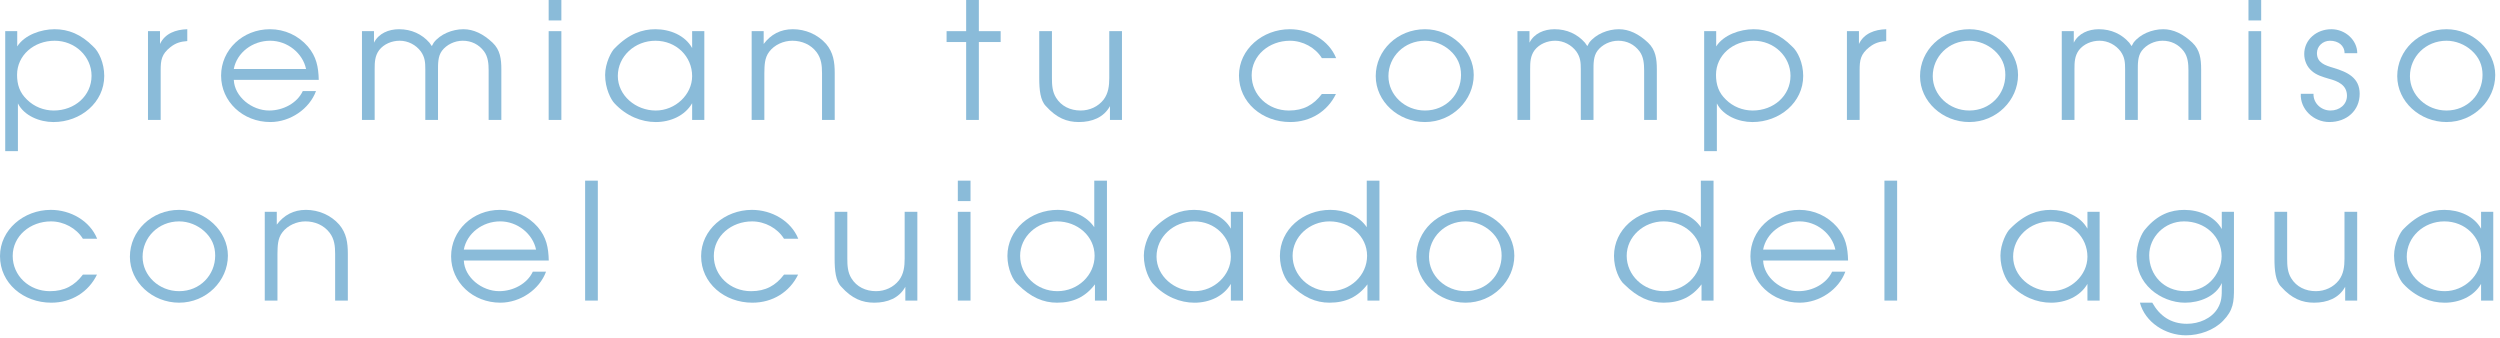 <?xml version="1.0" encoding="utf-8"?>
<!-- Generator: Adobe Illustrator 16.0.0, SVG Export Plug-In . SVG Version: 6.00 Build 0)  -->
<!DOCTYPE svg PUBLIC "-//W3C//DTD SVG 1.1//EN" "http://www.w3.org/Graphics/SVG/1.1/DTD/svg11.dtd">
<svg version="1.1" id="Capa_1" xmlns="http://www.w3.org/2000/svg" xmlns:xlink="http://www.w3.org/1999/xlink" x="0px" y="0px"
	 width="477.64px" height="64.63px" viewBox="0 0 477.64 64.63" enable-background="new 0 0 477.64 64.63" xml:space="preserve">
<g>
	<g>
		<path fill="#8ABBD9" d="M3.292,5.953v2.914c1.41-2.201,4.558-3.285,7.148-3.285c2.622,0,5.05,0.961,7.345,3.285
			c1.082,0.933,2.131,3.164,2.131,5.646c0,5.053-4.492,8.805-9.706,8.805c-2.656,0-5.607-1.209-6.788-3.564v9.115H0.997V5.954
			L3.292,5.953L3.292,5.953z M17.491,14.48c0-3.689-3.148-6.697-7.05-6.697c-3.936,0-7.182,2.76-7.182,6.512
			c0,1.859,0.492,3.41,1.902,4.742c1.344,1.334,3.181,2.078,5.115,2.078C14.277,21.115,17.491,18.293,17.491,14.48z"/>
		<path fill="#8ABBD9" d="M28.273,5.953h2.295v2.449c0.95-2.016,3.017-2.76,5.214-2.82v2.265c-1.313,0.092-2.23,0.371-3.247,1.178
			c-1.672,1.332-1.836,2.479-1.836,4.402v9.487h-2.426V5.953z"/>
		<path fill="#8ABBD9" d="M44.668,15.256c0.131,3.226,3.443,5.859,6.755,5.859c2.656,0,5.345-1.395,6.427-3.721h2.525
			c-1.246,3.41-4.918,5.922-8.723,5.922c-5.247,0-9.411-3.906-9.411-8.867c0-4.93,4.131-8.867,9.345-8.867
			c2.82,0,5.411,1.209,7.214,3.285c1.672,1.955,2.033,3.939,2.1,6.389H44.668z M58.473,13.179c-0.623-3.009-3.542-5.396-6.854-5.396
			c-3.377,0-6.361,2.264-6.952,5.396H58.473z"/>
		<path fill="#8ABBD9" d="M69.158,5.953h2.295v2.201c0.885-1.768,2.787-2.572,4.788-2.572c2.36,0,4.36,0.931,5.804,2.572
			c0.164,0.217,0.295,0.436,0.459,0.652c0.099-0.218,0.23-0.404,0.361-0.652c1.246-1.643,3.573-2.572,5.673-2.572
			c1.935,0,3.804,0.898,5.575,2.572c1.442,1.365,1.672,3.102,1.672,5.086v9.674h-2.427v-9.457c0-1.239-0.099-2.604-0.886-3.657
			c-0.983-1.304-2.394-2.017-4.065-2.017c-1.542,0-3.083,0.744-3.969,1.922c-0.786,1.056-0.754,2.513-0.754,3.752v9.457h-2.427
			v-9.705c0-1.271-0.064-2.264-0.853-3.379c-0.918-1.239-2.427-2.047-4.033-2.047c-1.508,0-3.018,0.619-3.936,1.799
			c-0.818,1.115-0.853,2.324-0.853,3.627v9.705h-2.426V5.953z"/>
		<path fill="#8ABBD9" d="M104.826,0h2.426v3.906h-2.426V0z M104.826,5.953h2.426v16.961h-2.426V5.953z"/>
		<path fill="#8ABBD9" d="M134.565,22.914h-2.328v-3.192c-1.377,2.387-4.133,3.596-6.952,3.596c-2.689,0-5.607-1.115-7.903-3.596
			c-0.656-0.685-1.771-2.822-1.771-5.396c0-2.262,1.213-4.588,1.868-5.146c2.723-2.761,5.247-3.597,7.739-3.597
			c2.82,0,5.673,1.179,7.019,3.597V5.954h2.328V22.914z M118.038,14.513c0,3.721,3.41,6.604,7.247,6.604
			c3.738,0,6.952-3.039,6.952-6.572c0-3.752-3.018-6.76-7.019-6.76C121.284,7.783,118.038,10.761,118.038,14.513z"/>
		<path fill="#8ABBD9" d="M143.61,5.953h2.295v2.449c1.377-1.828,3.213-2.82,5.573-2.82c2.395,0,4.756,0.992,6.362,2.82
			c1.377,1.645,1.639,3.441,1.639,5.582v8.93h-2.426v-8.93c0-1.457-0.131-2.822-1.049-4.031c-1.082-1.426-2.787-2.17-4.624-2.17
			c-1.672,0-3.41,0.775-4.394,2.076c-0.951,1.211-0.918,2.699-0.951,4.125v8.93h-2.426V5.953L143.61,5.953z"/>
		<path fill="#8ABBD9" d="M184.589,8.031h-3.738V5.953h3.738V0h2.426v5.953h4.165v2.078h-4.165v14.883h-2.426V8.031z"/>
		<path fill="#8ABBD9" d="M214.359,22.914h-2.296v-2.637c-1.18,2.172-3.442,3.039-5.935,3.039c-2.295,0-4.263-0.775-6.296-3.039
			c-1.082-1.084-1.279-3.131-1.279-5.363V5.953h2.426v8.961c0,1.304,0.066,2.605,0.787,3.752c0.984,1.611,2.723,2.449,4.689,2.449
			c1.738,0,3.345-0.744,4.394-2.078c0.918-1.209,1.083-2.666,1.083-4.123V5.953h2.427V22.914L214.359,22.914z"/>
		<path fill="#8ABBD9" d="M255.241,17.953c-1.607,3.316-4.854,5.363-8.724,5.363c-5.345,0-9.804-3.721-9.804-8.898
			c0-5.022,4.525-8.836,9.707-8.836c3.803,0,7.476,2.107,8.854,5.519h-2.724c-1.246-2.015-3.639-3.316-6.099-3.316
			c-3.968,0-7.313,2.791-7.313,6.604c0,3.752,3.115,6.729,7.116,6.729c2.787,0,4.722-1.086,6.295-3.162h2.69V17.953z"/>
		<path fill="#8ABBD9" d="M281.566,14.324c0,4.838-4.133,8.992-9.313,8.992c-5.082,0-9.41-3.906-9.41-8.773
			c0-4.932,4.164-8.961,9.41-8.961C277.237,5.582,281.566,9.611,281.566,14.324z M265.268,14.543c0,3.627,3.148,6.572,6.984,6.572
			c4.001,0,6.887-3.1,6.887-6.791c0-1.859-0.655-3.379-2.099-4.682c-1.278-1.146-3.018-1.859-4.788-1.859
			C268.286,7.783,265.268,10.853,265.268,14.543z"/>
		<path fill="#8ABBD9" d="M289.923,5.953h2.295v2.201c0.885-1.768,2.787-2.572,4.787-2.572c2.361,0,4.361,0.931,5.805,2.572
			c0.164,0.217,0.295,0.436,0.459,0.652c0.099-0.218,0.229-0.404,0.36-0.652c1.246-1.643,3.574-2.572,5.673-2.572
			c1.936,0,3.804,0.898,5.574,2.572c1.443,1.365,1.673,3.102,1.673,5.086v9.674h-2.427v-9.457c0-1.239-0.098-2.604-0.885-3.657
			c-0.984-1.304-2.396-2.017-4.066-2.017c-1.541,0-3.082,0.744-3.968,1.922c-0.787,1.056-0.755,2.513-0.755,3.752v9.457h-2.427
			v-9.705c0-1.271-0.065-2.264-0.854-3.379c-0.918-1.239-2.426-2.047-4.033-2.047c-1.508,0-3.016,0.619-3.935,1.799
			c-0.819,1.115-0.854,2.324-0.854,3.627v9.705h-2.426V5.953H289.923z"/>
		<path fill="#8ABBD9" d="M327.887,5.953v2.914c1.409-2.201,4.559-3.285,7.148-3.285c2.623,0,5.05,0.961,7.345,3.285
			c1.082,0.933,2.132,3.164,2.132,5.646c0,5.053-4.492,8.805-9.706,8.805c-2.655,0-5.606-1.209-6.788-3.564v9.115h-2.427V5.954
			L327.887,5.953L327.887,5.953z M342.085,14.48c0-3.689-3.148-6.697-7.05-6.697c-3.936,0-7.182,2.76-7.182,6.512
			c0,1.859,0.491,3.41,1.901,4.742c1.345,1.334,3.181,2.078,5.115,2.078C338.872,21.115,342.085,18.293,342.085,14.48z"/>
		<path fill="#8ABBD9" d="M352.867,5.953h2.296v2.449c0.95-2.016,3.016-2.76,5.213-2.82v2.265c-1.313,0.092-2.229,0.371-3.246,1.178
			c-1.672,1.332-1.836,2.479-1.836,4.402v9.487h-2.427V5.953z"/>
		<path fill="#8ABBD9" d="M385.559,14.324c0,4.838-4.132,8.992-9.313,8.992c-5.083,0-9.411-3.906-9.411-8.773
			c0-4.932,4.164-8.961,9.411-8.961C381.23,5.582,385.559,9.611,385.559,14.324z M369.262,14.543c0,3.627,3.147,6.572,6.984,6.572
			c4,0,6.886-3.1,6.886-6.791c0-1.859-0.655-3.379-2.099-4.682c-1.279-1.146-3.018-1.859-4.787-1.859
			C372.278,7.783,369.262,10.853,369.262,14.543z"/>
		<path fill="#8ABBD9" d="M393.916,5.953h2.296v2.201c0.885-1.768,2.787-2.572,4.787-2.572c2.36,0,4.36,0.931,5.804,2.572
			c0.164,0.217,0.296,0.436,0.459,0.652c0.099-0.218,0.229-0.404,0.36-0.652c1.245-1.643,3.573-2.572,5.674-2.572
			c1.934,0,3.803,0.898,5.574,2.572c1.442,1.365,1.672,3.102,1.672,5.086v9.674h-2.427v-9.457c0-1.239-0.099-2.604-0.886-3.657
			c-0.982-1.304-2.394-2.017-4.064-2.017c-1.542,0-3.083,0.744-3.97,1.922c-0.786,1.056-0.754,2.513-0.754,3.752v9.457h-2.426
			v-9.705c0-1.271-0.066-2.264-0.854-3.379c-0.918-1.239-2.427-2.047-4.033-2.047c-1.508,0-3.018,0.619-3.937,1.799
			c-0.817,1.115-0.852,2.324-0.852,3.627v9.705h-2.427V5.953H393.916z"/>
		<path fill="#8ABBD9" d="M429.585,0h2.426v3.906h-2.426V0z M429.585,5.953h2.426v16.961h-2.426V5.953z"/>
		<path fill="#8ABBD9" d="M442.009,17.922c-0.064,1.736,1.41,3.193,3.247,3.193c1.737,0,3.146-1.146,3.146-2.822
			c0-2.045-1.705-2.789-3.476-3.254c-1.147-0.342-2.36-0.684-3.246-1.487c-0.951-0.808-1.442-2.017-1.442-3.226
			c0-2.76,2.36-4.744,5.182-4.744c2.688,0,4.951,2.107,4.951,4.588h-2.428c0-1.487-1.213-2.387-2.787-2.387
			c-1.377,0-2.491,1.055-2.491,2.355c0,1.86,1.573,2.356,3.147,2.821c2.688,0.808,5.018,1.892,5.018,4.961
			c0,3.193-2.459,5.396-5.805,5.396c-3.05,0-5.606-2.512-5.442-5.396L442.009,17.922L442.009,17.922z"/>
		<path fill="#8ABBD9" d="M476.73,14.324c0,4.838-4.133,8.992-9.313,8.992c-5.083,0-9.411-3.906-9.411-8.773
			c0-4.932,4.164-8.961,9.411-8.961C472.401,5.582,476.73,9.611,476.73,14.324z M460.433,14.543c0,3.627,3.147,6.572,6.984,6.572
			c4.001,0,6.886-3.1,6.886-6.791c0-1.859-0.655-3.379-2.098-4.682c-1.279-1.146-3.019-1.859-4.788-1.859
			C463.449,7.783,460.433,10.853,460.433,14.543z"/>
		<path fill="#8ABBD9" d="M18.527,52.468c-1.607,3.315-4.854,5.362-8.724,5.362C4.459,57.83,0,54.109,0,48.933
			c0-5.023,4.525-8.836,9.706-8.836c3.804,0,7.476,2.106,8.854,5.518h-2.722c-1.246-2.014-3.64-3.316-6.099-3.316
			c-3.969,0-7.313,2.791-7.313,6.604c0,3.752,3.115,6.729,7.116,6.729c2.787,0,4.722-1.086,6.296-3.162h2.689V52.468z"/>
		<path fill="#8ABBD9" d="M43.541,48.839c0,4.838-4.132,8.991-9.313,8.991c-5.083,0-9.41-3.905-9.41-8.772
			c0-4.933,4.163-8.961,9.41-8.961C39.212,40.097,43.541,44.125,43.541,48.839z M27.243,49.058c0,3.627,3.147,6.572,6.983,6.572
			c4,0,6.887-3.101,6.887-6.791c0-1.859-0.656-3.38-2.1-4.683c-1.278-1.146-3.017-1.859-4.788-1.859
			C30.26,42.297,27.243,45.365,27.243,49.058z"/>
		<path fill="#8ABBD9" d="M50.585,40.468h2.295v2.448c1.377-1.828,3.213-2.819,5.574-2.819c2.394,0,4.755,0.991,6.362,2.819
			c1.377,1.646,1.639,3.441,1.639,5.583v8.93h-2.426v-8.93c0-1.458-0.131-2.822-1.05-4.031c-1.081-1.427-2.786-2.171-4.624-2.171
			c-1.672,0-3.409,0.775-4.394,2.076c-0.951,1.211-0.918,2.699-0.951,4.125v8.931h-2.426V40.468z"/>
		<path fill="#8ABBD9" d="M88.614,49.77c0.131,3.225,3.442,5.859,6.755,5.859c2.656,0,5.345-1.396,6.427-3.722h2.525
			c-1.246,3.41-4.918,5.922-8.724,5.922c-5.247,0-9.411-3.905-9.411-8.866c0-4.931,4.132-8.867,9.346-8.867
			c2.819,0,5.411,1.209,7.214,3.284c1.672,1.955,2.033,3.939,2.099,6.39H88.614z M102.419,47.691
			c-0.623-3.008-3.542-5.396-6.854-5.396c-3.378,0-6.361,2.265-6.952,5.396H102.419z"/>
		<path fill="#8ABBD9" d="M111.792,34.515h2.426v22.914h-2.426V34.515z"/>
		<path fill="#8ABBD9" d="M152.48,52.468c-1.606,3.315-4.853,5.362-8.723,5.362c-5.345,0-9.804-3.721-9.804-8.897
			c0-5.023,4.524-8.836,9.706-8.836c3.804,0,7.476,2.106,8.854,5.518h-2.722c-1.246-2.014-3.64-3.316-6.099-3.316
			c-3.969,0-7.313,2.791-7.313,6.604c0,3.752,3.115,6.729,7.116,6.729c2.787,0,4.722-1.086,6.296-3.162h2.688V52.468z"/>
		<path fill="#8ABBD9" d="M175.265,57.429h-2.295v-2.637c-1.18,2.172-3.442,3.038-5.935,3.038c-2.295,0-4.264-0.774-6.296-3.038
			c-1.082-1.084-1.279-3.132-1.279-5.363v-8.961h2.426v8.961c0,1.303,0.066,2.604,0.787,3.752c0.984,1.611,2.722,2.449,4.689,2.449
			c1.737,0,3.344-0.744,4.394-2.078c0.918-1.209,1.083-2.666,1.083-4.123v-8.961h2.426V57.429L175.265,57.429z"/>
		<path fill="#8ABBD9" d="M182.998,34.515h2.426v3.905h-2.426V34.515z M182.998,40.468h2.426v16.961h-2.426V40.468z"/>
		<path fill="#8ABBD9" d="M211.491,57.429h-2.295v-3.103c-1.804,2.39-4.131,3.504-7.247,3.504c-2.591,0-4.984-0.991-7.509-3.504
			c-0.886-0.713-1.968-2.944-1.968-5.426c0-5.053,4.428-8.805,9.641-8.805c2.688,0,5.477,1.114,6.952,3.315v-8.896h2.426V57.429z
			 M201.949,42.297c-3.805,0-7.05,2.914-7.05,6.572c0,3.722,3.181,6.761,7.115,6.761c3.936,0,7.116-3.039,7.116-6.761
			C209.13,45.117,205.851,42.297,201.949,42.297z"/>
		<path fill="#8ABBD9" d="M237.489,57.429h-2.328v-3.193c-1.377,2.388-4.132,3.597-6.952,3.597c-2.689,0-5.607-1.115-7.903-3.597
			c-0.655-0.684-1.771-2.821-1.771-5.396c0-2.263,1.213-4.589,1.869-5.146c2.722-2.76,5.247-3.596,7.738-3.596
			c2.82,0,5.674,1.178,7.019,3.596v-3.225h2.328V57.429z M220.962,49.025c0,3.721,3.41,6.604,7.247,6.604
			c3.738,0,6.952-3.039,6.952-6.572c0-3.752-3.018-6.761-7.019-6.761C224.209,42.297,220.962,45.273,220.962,49.025z"/>
		<path fill="#8ABBD9" d="M263.552,57.429h-2.295v-3.103c-1.803,2.39-4.131,3.504-7.246,3.504c-2.592,0-4.983-0.991-7.51-3.504
			c-0.885-0.713-1.967-2.944-1.967-5.426c0-5.053,4.426-8.805,9.641-8.805c2.688,0,5.477,1.114,6.951,3.315v-8.896h2.426V57.429
			L263.552,57.429z M254.011,42.297c-3.805,0-7.051,2.914-7.051,6.572c0,3.722,3.181,6.761,7.115,6.761
			c3.936,0,7.116-3.039,7.116-6.761C261.191,45.117,257.912,42.297,254.011,42.297z"/>
		<path fill="#8ABBD9" d="M289.321,48.839c0,4.838-4.134,8.991-9.313,8.991c-5.083,0-9.411-3.905-9.411-8.772
			c0-4.933,4.164-8.961,9.411-8.961C284.992,40.097,289.321,44.125,289.321,48.839z M273.022,49.058
			c0,3.627,3.147,6.572,6.984,6.572c4.001,0,6.886-3.101,6.886-6.791c0-1.859-0.654-3.38-2.098-4.683
			c-1.279-1.146-3.018-1.859-4.788-1.859C276.04,42.297,273.022,45.365,273.022,49.058z"/>
		<path fill="#8ABBD9" d="M327.383,57.429h-2.296v-3.103c-1.803,2.39-4.131,3.504-7.246,3.504c-2.591,0-4.983-0.991-7.51-3.504
			c-0.885-0.713-1.967-2.944-1.967-5.426c0-5.053,4.427-8.805,9.641-8.805c2.688,0,5.477,1.114,6.951,3.315v-8.896h2.427V57.429
			L327.383,57.429z M317.841,42.297c-3.804,0-7.051,2.914-7.051,6.572c0,3.722,3.182,6.761,7.116,6.761
			c3.934,0,7.115-3.039,7.115-6.761C325.021,45.117,321.743,42.297,317.841,42.297z"/>
		<path fill="#8ABBD9" d="M336.854,49.77c0.132,3.225,3.443,5.859,6.755,5.859c2.655,0,5.346-1.396,6.428-3.722h2.524
			c-1.245,3.41-4.919,5.922-8.723,5.922c-5.247,0-9.411-3.905-9.411-8.866c0-4.931,4.132-8.867,9.345-8.867
			c2.82,0,5.411,1.209,7.216,3.284c1.672,1.955,2.032,3.939,2.098,6.39H336.854z M350.659,47.691
			c-0.623-3.008-3.541-5.396-6.854-5.396c-3.377,0-6.36,2.265-6.951,5.396H350.659z"/>
		<path fill="#8ABBD9" d="M360.032,34.515h2.426v22.914h-2.426V34.515z"/>
		<path fill="#8ABBD9" d="M401.146,57.429h-2.328v-3.193c-1.378,2.388-4.132,3.597-6.951,3.597c-2.688,0-5.607-1.115-7.902-3.597
			c-0.656-0.684-1.771-2.821-1.771-5.396c0-2.263,1.213-4.589,1.867-5.146c2.724-2.76,5.247-3.596,7.739-3.596
			c2.82,0,5.673,1.178,7.018,3.596v-3.225h2.328V57.429L401.146,57.429z M384.62,49.025c0,3.721,3.41,6.604,7.246,6.604
			c3.737,0,6.951-3.039,6.951-6.572c0-3.752-3.017-6.761-7.018-6.761C387.866,42.297,384.62,45.273,384.62,49.025z"/>
		<path fill="#8ABBD9" d="M426.815,55.011c0,2.635-0.099,4.246-2.099,6.293c-1.738,1.799-4.525,2.76-7.082,2.76
			c-3.937,0-7.805-2.512-8.789-6.231h2.361c1.41,2.512,3.541,4.03,6.623,4.03c2.296,0,4.688-0.992,5.869-2.944
			c0.787-1.334,0.787-2.418,0.787-3.906v-0.933c-1.146,2.544-4.229,3.753-7.017,3.753c-2.361,0-4.756-0.962-6.461-2.48
			c-1.901-1.705-2.819-3.875-2.819-6.355c0-2.389,1.05-4.559,1.705-5.24c2.36-2.821,4.886-3.657,7.443-3.657
			c2.853,0,5.771,1.209,7.147,3.657V40.47h2.328v14.541H426.815z M410.618,48.777c0,3.752,2.786,6.853,6.886,6.853
			c1.9,0,3.574-0.591,4.919-1.922c1.213-1.21,2.033-3.07,2.033-4.744c0-3.814-3.183-6.667-7.183-6.667
			C413.536,42.297,410.618,45.306,410.618,48.777z"/>
		<path fill="#8ABBD9" d="M450.354,57.429h-2.295v-2.637c-1.18,2.172-3.443,3.038-5.936,3.038c-2.295,0-4.263-0.774-6.295-3.038
			c-1.082-1.084-1.279-3.132-1.279-5.363v-8.961h2.426v8.961c0,1.303,0.066,2.604,0.787,3.752c0.984,1.611,2.723,2.449,4.689,2.449
			c1.737,0,3.345-0.744,4.395-2.078c0.918-1.209,1.082-2.666,1.082-4.123v-8.961h2.426V57.429L450.354,57.429z"/>
		<path fill="#8ABBD9" d="M476.352,57.429h-2.328v-3.193c-1.377,2.388-4.132,3.597-6.951,3.597c-2.688,0-5.606-1.115-7.902-3.597
			c-0.655-0.684-1.771-2.821-1.771-5.396c0-2.263,1.213-4.589,1.869-5.146c2.721-2.76,5.246-3.596,7.738-3.596
			c2.82,0,5.673,1.178,7.018,3.596v-3.225h2.328V57.429L476.352,57.429z M459.824,49.025c0,3.721,3.41,6.604,7.248,6.604
			c3.737,0,6.951-3.039,6.951-6.572c0-3.752-3.018-6.761-7.018-6.761C463.071,42.297,459.824,45.273,459.824,49.025z"/>
	</g>
</g>
<g>
</g>
<g>
</g>
<g>
</g>
<g>
</g>
<g>
</g>
<g>
</g>
</svg>
